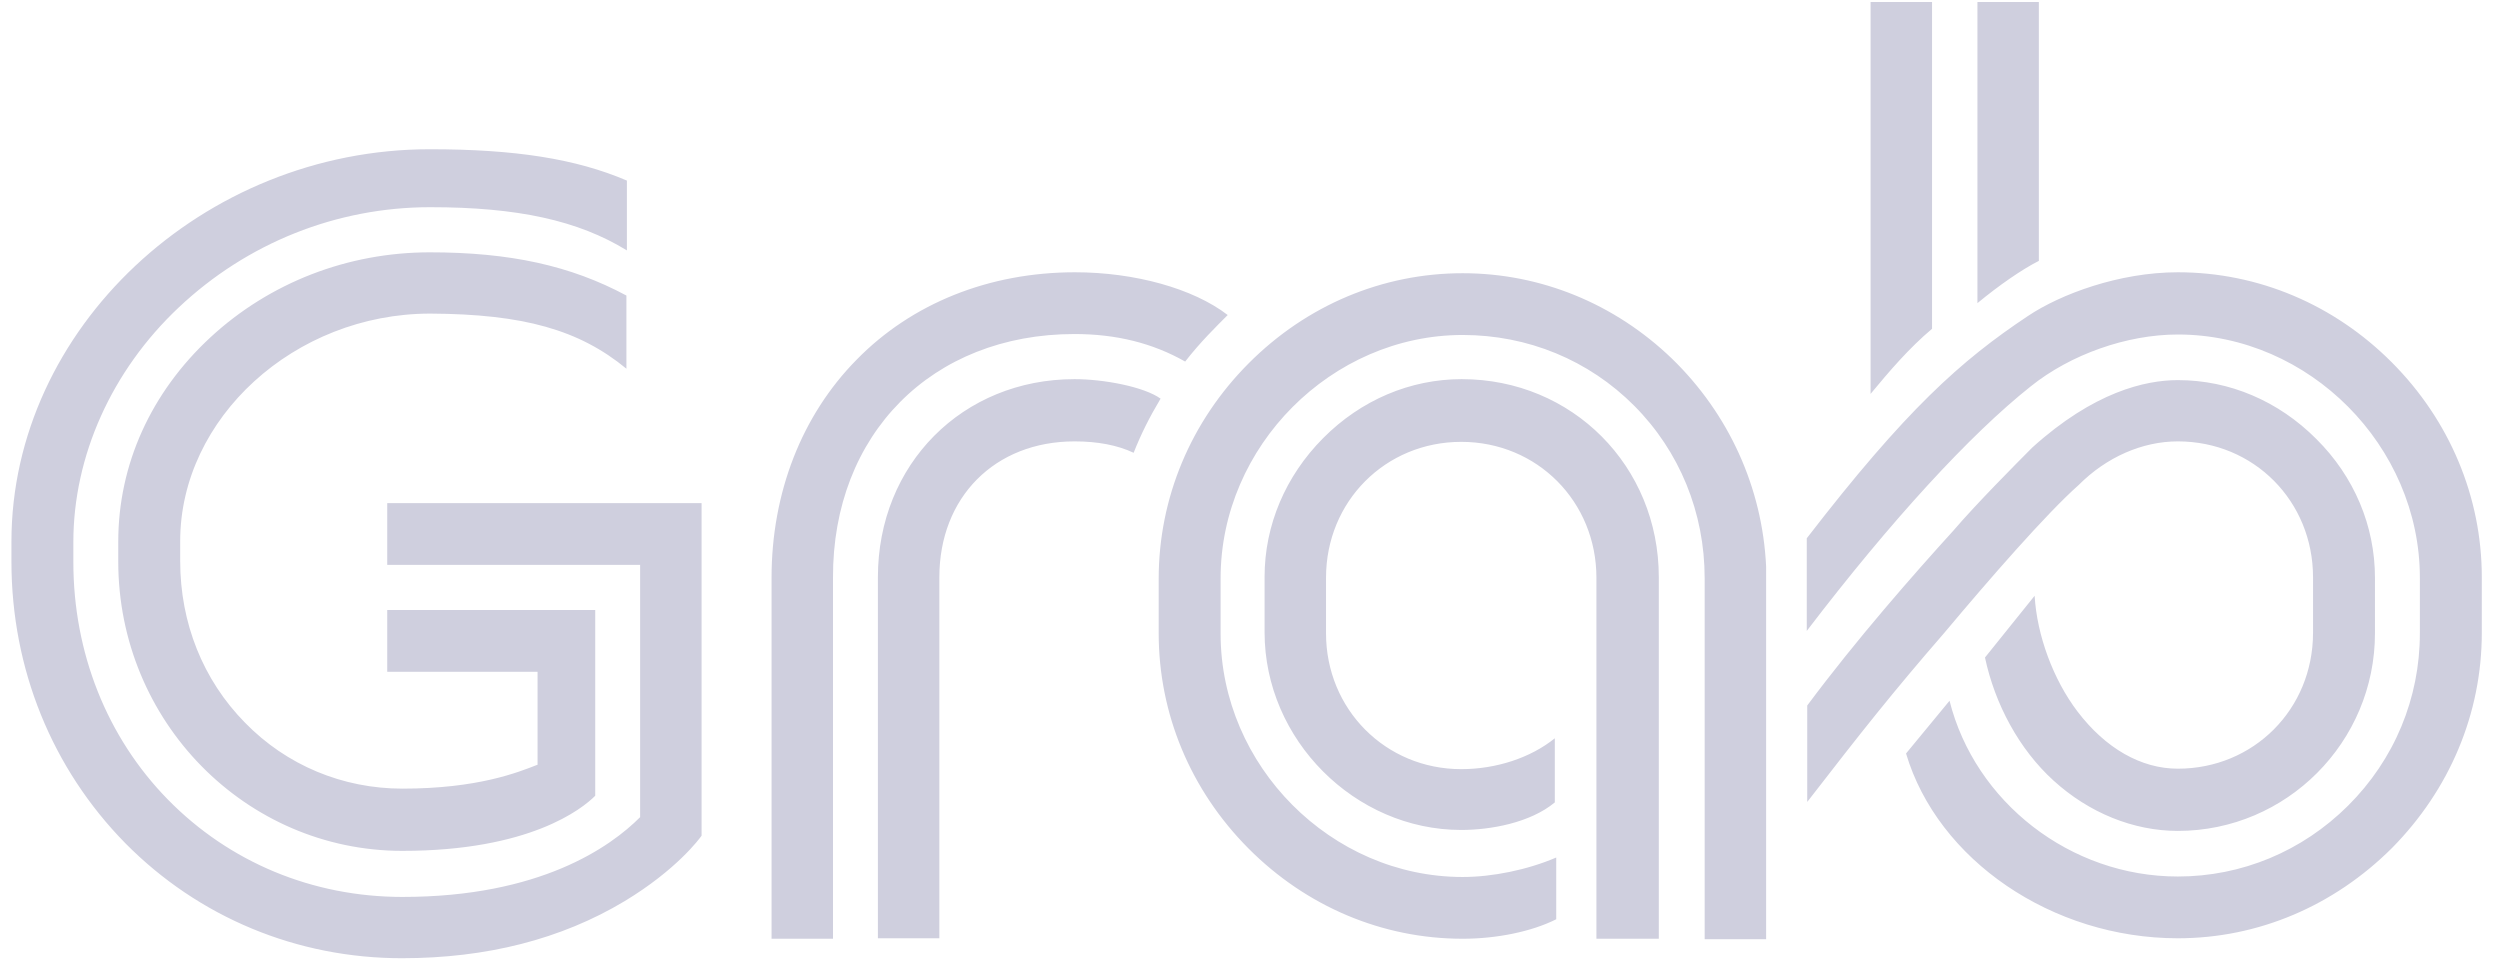 <svg width="132" height="51" viewBox="0 0 132 51" fill="none" xmlns="http://www.w3.org/2000/svg">
<path d="M104.408 16.006V0.104H107.652V13.774C106.754 14.226 105.531 15.078 104.408 16.006ZM98.767 20.797C99.765 19.593 100.789 18.389 102.012 17.361V0.104H98.767V20.797ZM61.179 33.438C61.179 37.677 62.851 41.715 65.921 44.8C68.966 47.86 72.984 49.566 77.228 49.566C79.025 49.566 80.871 49.19 82.169 48.537V45.277C80.647 45.929 78.8 46.305 77.228 46.305C70.289 46.305 64.448 40.436 64.448 33.463V30.529C64.448 23.556 70.314 17.687 77.228 17.687C80.672 17.687 83.891 19.016 86.287 21.424C88.684 23.832 90.006 27.067 90.006 30.529V49.591H93.251V29.902C93.051 25.738 91.279 21.85 88.284 18.941C85.264 16.031 81.346 14.426 77.228 14.426C73.009 14.426 68.991 16.107 65.921 19.192C62.876 22.252 61.179 26.29 61.179 30.554V33.438ZM109.749 25.613C111.221 24.133 113.118 23.305 114.99 23.305C119.009 23.305 122.128 26.465 122.128 30.479V33.413C122.128 37.451 118.984 40.587 114.99 40.587C113.043 40.587 111.172 39.508 109.699 37.577C108.401 35.871 107.552 33.538 107.428 31.457L104.807 34.717C105.331 37.175 106.604 39.558 108.426 41.214C110.298 42.919 112.644 43.872 114.99 43.872C120.731 43.872 125.398 39.182 125.398 33.438V30.504C125.398 27.77 124.3 25.161 122.303 23.18C120.306 21.173 117.711 20.07 114.99 20.07C113.268 20.07 110.548 20.697 107.303 23.631C106.429 24.509 104.383 26.566 103.135 28.02C101.038 30.328 98.018 33.764 95.422 37.251V42.342C98.293 38.63 99.94 36.548 102.661 33.413C105.057 30.554 108.052 27.117 109.749 25.613ZM33.075 19.468V15.605C30.13 14.025 26.935 13.323 22.692 13.323C18.349 13.323 14.231 14.928 11.111 17.812C7.967 20.722 6.244 24.534 6.244 28.597V29.651C6.244 38.078 12.958 44.926 21.245 44.926C27.959 44.926 30.729 42.718 31.428 42.016V32.209H20.446V35.47H28.383V40.386H28.358C27.335 40.787 25.213 41.64 21.245 41.64C18.1 41.64 15.13 40.411 12.933 38.154C10.712 35.896 9.514 32.886 9.514 29.626V28.572C9.514 22.076 15.554 16.558 22.717 16.558C27.634 16.583 30.579 17.411 33.075 19.468ZM56.736 23.305C57.959 23.305 59.008 23.506 59.856 23.907C60.255 22.904 60.68 22.051 61.279 21.048C60.405 20.421 58.284 20.019 56.736 20.019C50.821 20.019 46.353 24.509 46.353 30.479V49.541H49.598V30.479C49.598 26.265 52.518 23.305 56.736 23.305ZM0.604 28.597V29.651C0.604 35.319 2.75 40.587 6.619 44.524C10.488 48.437 15.679 50.594 21.22 50.594C25.687 50.594 29.631 49.591 32.975 47.584C35.721 45.929 36.944 44.273 37.044 44.123V26.566H20.446V29.826H33.799V43.145C32.227 44.725 28.508 47.358 21.245 47.358C16.503 47.358 12.11 45.528 8.865 42.217C5.645 38.931 3.873 34.467 3.873 29.676V28.622C3.873 24.083 5.895 19.568 9.439 16.232C13.058 12.821 17.776 10.94 22.717 10.94C27.335 10.94 30.529 11.642 33.1 13.222V9.535C30.405 8.381 27.185 7.88 22.692 7.88C10.712 7.88 0.604 17.361 0.604 28.597ZM87.585 49.541V30.479C87.585 24.609 83.018 20.019 77.177 20.019C74.457 20.019 71.861 21.123 69.865 23.13C67.868 25.136 66.77 27.745 66.77 30.453V33.388C66.77 39.056 71.537 43.822 77.153 43.822C78.7 43.822 80.797 43.446 82.094 42.367V38.981C80.822 40.01 78.999 40.611 77.153 40.611C73.159 40.611 70.014 37.451 70.014 33.438V30.504C70.014 26.465 73.159 23.33 77.153 23.33C81.171 23.33 84.291 26.491 84.291 30.504V49.566H87.585V49.541ZM56.736 17.637C58.933 17.637 60.854 18.113 62.577 19.091C63.375 18.063 64.199 17.26 64.823 16.633C63.001 15.229 59.906 14.376 56.761 14.376C52.244 14.376 48.15 16.006 45.23 18.991C42.335 21.926 40.738 26.014 40.738 30.504V49.566H43.982V30.504C43.957 22.929 49.199 17.637 56.736 17.637ZM126.297 19.142C123.252 16.082 119.233 14.376 114.99 14.376C111.895 14.376 108.8 15.53 107.078 16.683C103.534 19.041 100.639 21.625 95.397 28.422V33.313C99.84 27.494 104.033 22.929 107.228 20.396C109.325 18.715 112.295 17.662 114.99 17.662C121.929 17.662 127.769 23.556 127.769 30.504V33.438C127.769 36.874 126.421 40.11 123.975 42.543C121.554 44.951 118.36 46.28 114.99 46.28C109.3 46.28 104.283 42.342 102.935 37L100.639 39.784C102.311 45.402 108.351 49.541 114.99 49.541C119.233 49.541 123.227 47.835 126.297 44.775C129.342 41.69 131.039 37.677 131.039 33.413V30.479C131.039 26.24 129.342 22.201 126.297 19.142Z" fill="#CFCFDE"/>
</svg>
